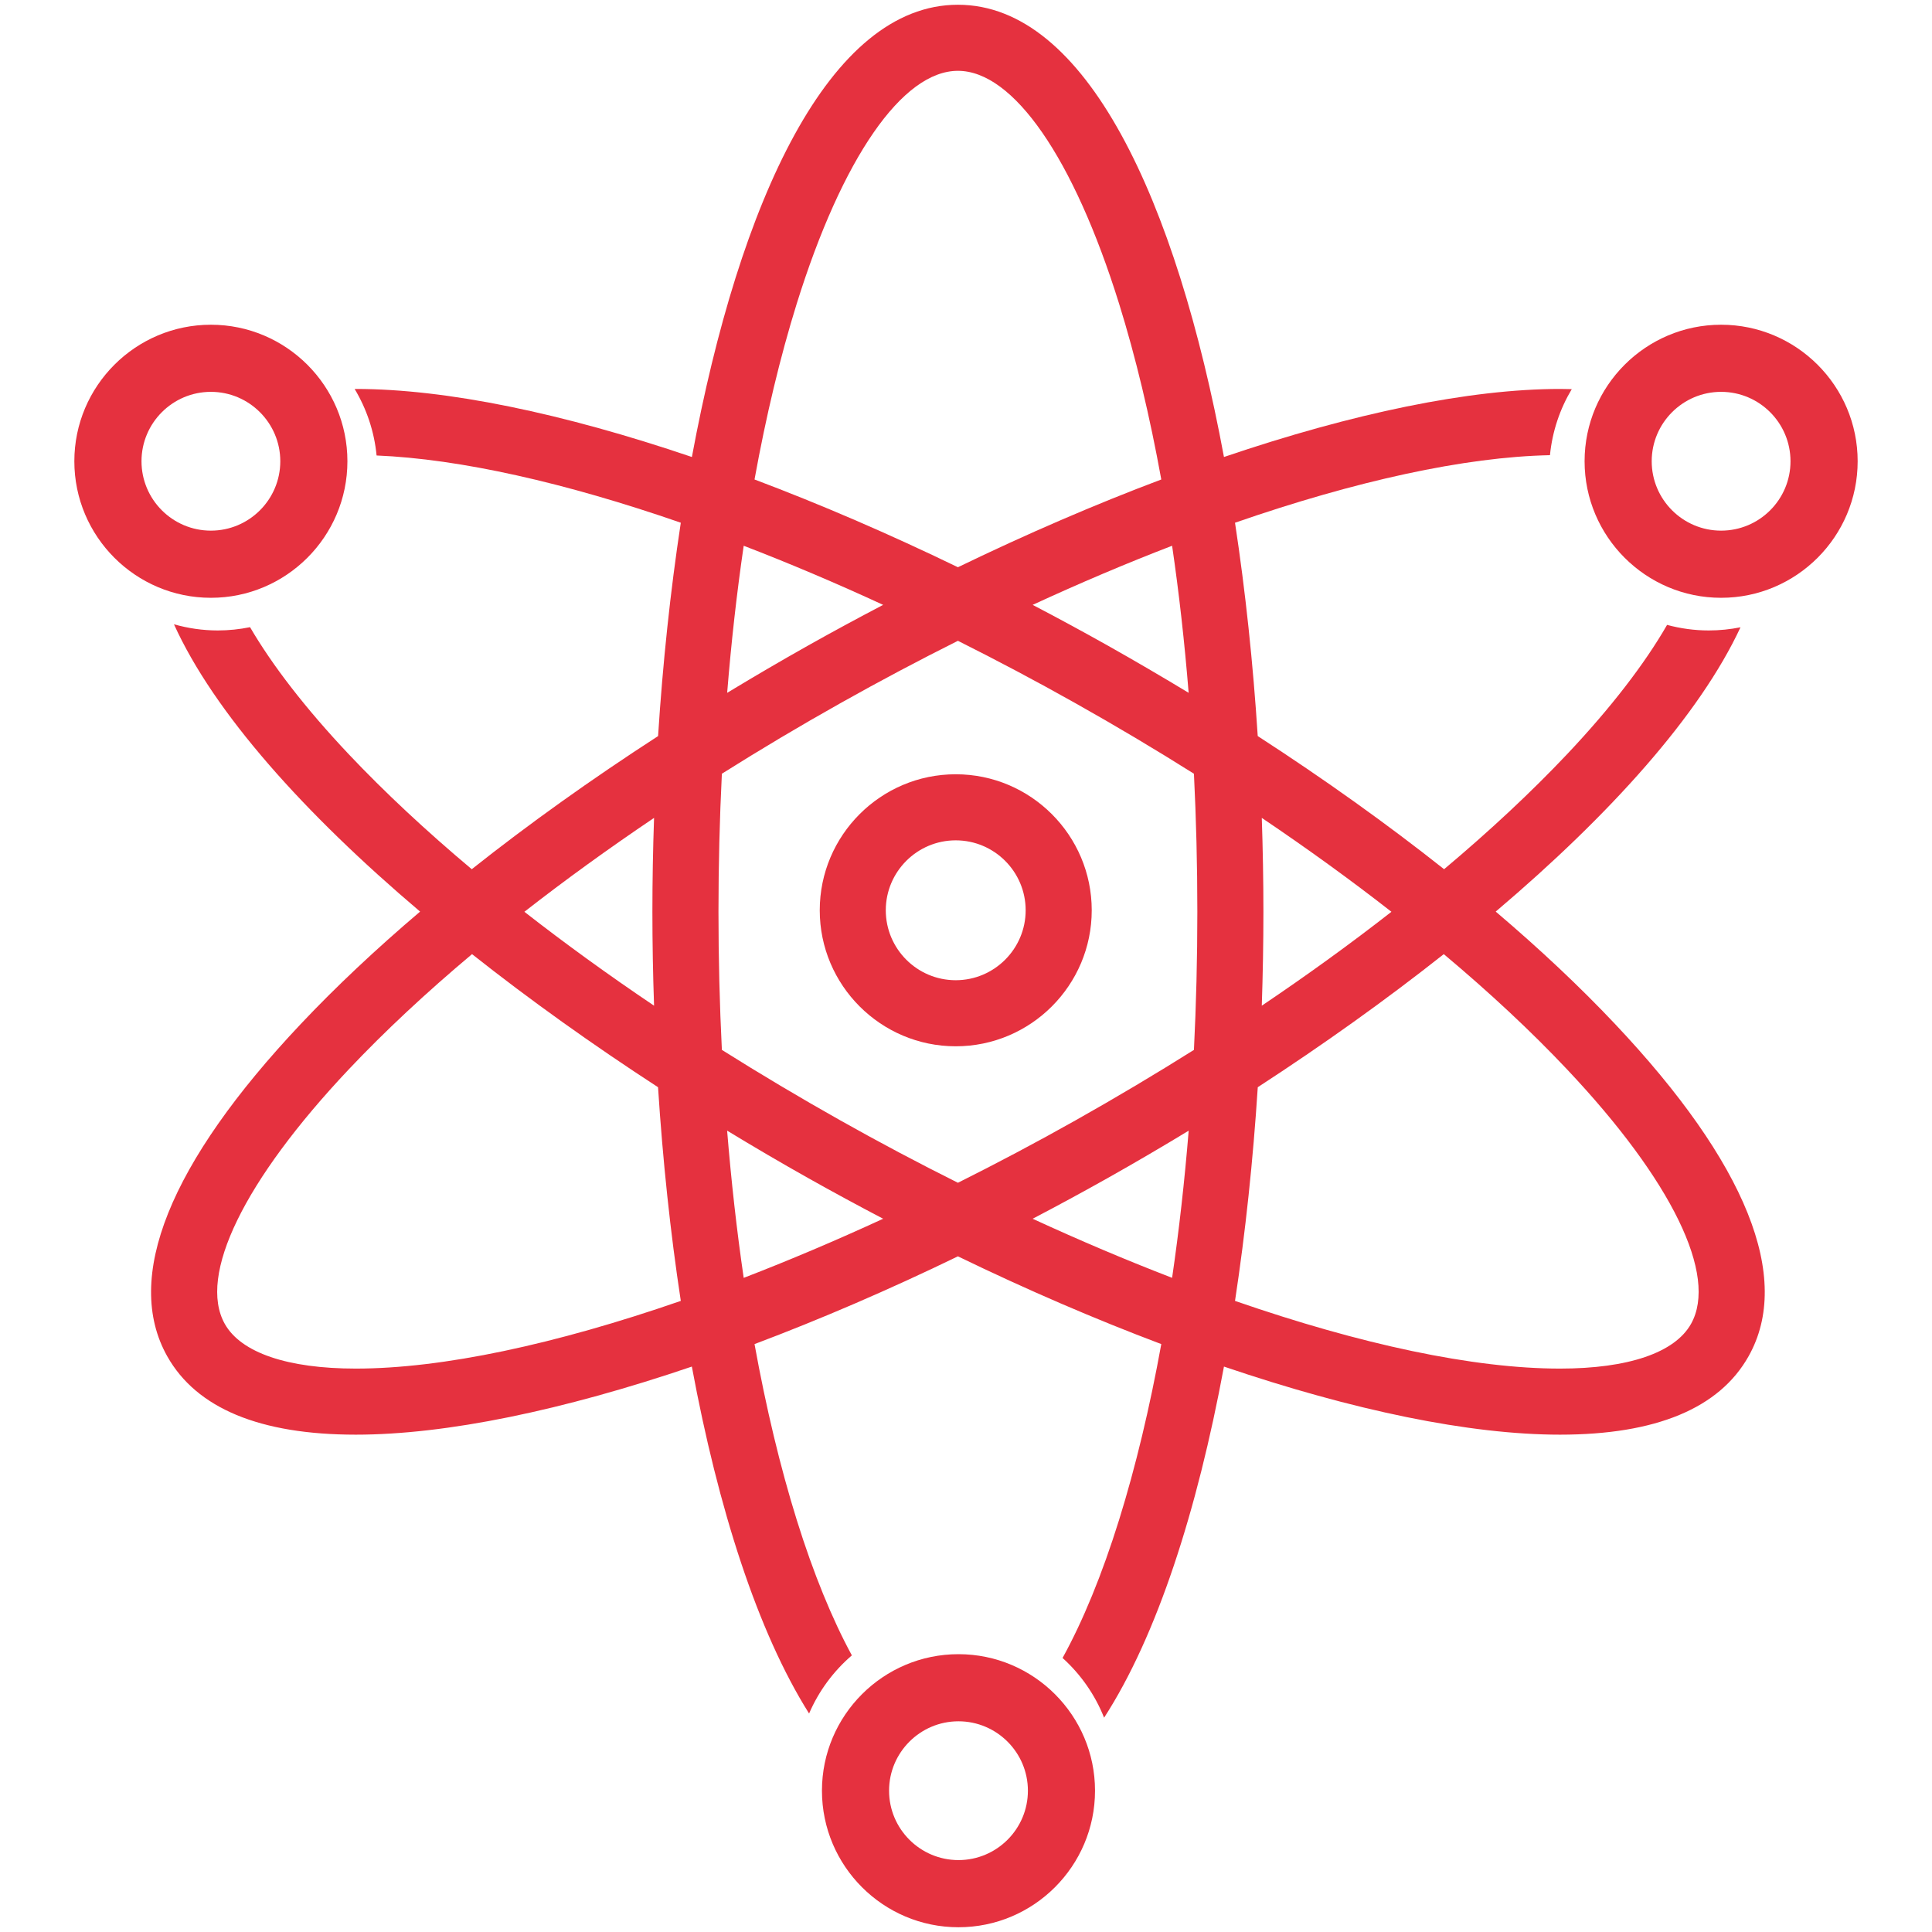 <svg width="50" height="50" viewBox="0 0 50 50" fill="none" xmlns="http://www.w3.org/2000/svg">
<path d="M24.734 27.078C26.675 27.078 28.254 25.499 28.254 23.558C28.254 21.617 26.675 20.038 24.734 20.038C22.794 20.038 21.215 21.617 21.215 23.558C21.215 25.499 22.794 27.078 24.734 27.078ZM24.734 21.748C25.732 21.748 26.544 22.56 26.544 23.558C26.544 24.556 25.732 25.368 24.734 25.368C23.736 25.368 22.924 24.556 22.924 23.558C22.924 22.56 23.736 21.748 24.734 21.748Z" fill="#E5313F"/>
<path d="M38.709 23.592C41.684 21.07 43.989 18.5 45.044 16.234C44.779 16.287 44.504 16.316 44.223 16.316C43.85 16.316 43.488 16.265 43.144 16.172C42.567 17.175 41.696 18.311 40.555 19.52C39.628 20.501 38.559 21.499 37.373 22.495C35.898 21.326 34.279 20.169 32.55 19.049C32.429 17.162 32.232 15.302 31.962 13.528C35.089 12.444 37.911 11.825 40.113 11.78C40.174 11.16 40.372 10.581 40.677 10.071C40.576 10.069 40.476 10.066 40.372 10.066C38.03 10.066 35.012 10.694 31.676 11.827C30.442 5.179 28.11 0.123 24.791 0.123C21.471 0.123 19.139 5.179 17.906 11.827C14.569 10.694 11.551 10.066 9.209 10.066C9.198 10.066 9.189 10.066 9.178 10.066C9.486 10.579 9.686 11.164 9.746 11.788C11.905 11.877 14.622 12.489 17.619 13.528C17.349 15.302 17.152 17.162 17.031 19.05C15.302 20.169 13.683 21.326 12.209 22.495C11.022 21.499 9.953 20.501 9.026 19.52C7.908 18.335 7.048 17.22 6.471 16.231C6.201 16.286 5.921 16.316 5.635 16.316C5.242 16.316 4.862 16.259 4.502 16.156C5.539 18.442 7.863 21.041 10.872 23.592C9.727 24.565 8.69 25.54 7.783 26.502C4.384 30.103 3.19 33.076 4.328 35.1C5.084 36.446 6.726 37.129 9.208 37.129C11.55 37.129 14.568 36.501 17.905 35.367C18.587 39.042 19.605 42.229 20.939 44.346C21.19 43.763 21.571 43.249 22.046 42.841C21.536 41.902 21.052 40.723 20.62 39.337C20.191 37.959 19.825 36.429 19.527 34.785C21.231 34.143 23 33.382 24.791 32.514C26.581 33.382 28.35 34.143 30.054 34.785C29.756 36.429 29.39 37.959 28.961 39.337C28.519 40.755 28.023 41.958 27.499 42.908C27.967 43.33 28.338 43.858 28.574 44.454C29.942 42.339 30.982 39.105 31.676 35.367C35.013 36.501 38.031 37.129 40.373 37.129C42.855 37.129 44.497 36.446 45.253 35.1C46.392 33.076 45.197 30.103 41.798 26.502C40.891 25.54 39.854 24.565 38.709 23.592ZM36.01 23.597C34.962 24.416 33.838 25.23 32.655 26.027C32.682 25.217 32.697 24.405 32.697 23.598C32.697 22.789 32.682 21.978 32.655 21.167C33.839 21.965 34.962 22.778 36.01 23.597ZM18.594 23.598C18.594 22.388 18.624 21.194 18.682 20.024C19.674 19.399 20.7 18.788 21.754 18.196C22.767 17.626 23.782 17.089 24.791 16.584C25.799 17.089 26.814 17.626 27.827 18.196C28.881 18.788 29.907 19.399 30.899 20.024C30.957 21.194 30.987 22.388 30.987 23.598C30.987 24.807 30.957 26 30.899 27.171C29.907 27.795 28.881 28.406 27.827 28.999C26.814 29.569 25.799 30.106 24.791 30.61C23.782 30.106 22.767 29.569 21.754 28.999C20.7 28.406 19.674 27.795 18.682 27.171C18.624 26 18.594 24.807 18.594 23.598ZM30.762 17.93C30.076 17.515 29.377 17.106 28.665 16.705C28.019 16.342 27.372 15.992 26.725 15.654C27.951 15.088 29.159 14.576 30.334 14.124C30.513 15.345 30.656 16.619 30.762 17.93ZM20.62 7.857C21.797 4.085 23.355 1.833 24.791 1.833C26.226 1.833 27.785 4.085 28.961 7.857C29.39 9.236 29.756 10.765 30.054 12.409C28.35 13.051 26.581 13.813 24.791 14.68C23 13.813 21.232 13.051 19.527 12.409C19.825 10.765 20.191 9.236 20.62 7.857ZM19.247 14.124C20.422 14.576 21.63 15.088 22.856 15.654C22.21 15.992 21.562 16.342 20.916 16.705C20.204 17.106 19.505 17.515 18.819 17.93C18.925 16.619 19.068 15.345 19.247 14.124ZM16.927 21.167C16.899 21.978 16.884 22.789 16.884 23.598C16.884 24.405 16.899 25.217 16.927 26.027C15.743 25.23 14.62 24.416 13.571 23.597C14.62 22.778 15.743 21.965 16.927 21.167ZM9.208 35.419C7.441 35.419 6.237 35.008 5.818 34.263C5.115 33.011 6.314 30.549 9.026 27.675C9.955 26.691 11.027 25.691 12.216 24.693C13.711 25.876 15.336 27.036 17.03 28.137C17.152 30.027 17.348 31.89 17.619 33.667C14.368 34.794 11.446 35.419 9.208 35.419ZM19.247 33.071C19.068 31.848 18.925 30.574 18.818 29.261C19.512 29.683 20.212 30.093 20.916 30.489C21.562 30.852 22.21 31.203 22.856 31.541C21.63 32.106 20.422 32.618 19.247 33.071ZM26.725 31.541C27.372 31.203 28.019 30.852 28.665 30.489C29.369 30.093 30.069 29.683 30.763 29.262C30.656 30.574 30.513 31.848 30.334 33.07C29.159 32.618 27.951 32.106 26.725 31.541ZM43.763 34.263C43.344 35.008 42.14 35.419 40.373 35.419C38.135 35.419 35.213 34.794 31.962 33.667C32.233 31.89 32.429 30.027 32.551 28.137C34.245 27.036 35.87 25.876 37.365 24.693C38.555 25.691 39.627 26.691 40.555 27.675C43.267 30.549 44.467 33.011 43.763 34.263Z" fill="#E5313F"/>
<path d="M8.991 11.937C8.991 9.989 7.406 8.404 5.458 8.404C3.509 8.404 1.924 9.989 1.924 11.937C1.924 13.886 3.509 15.471 5.458 15.471C7.406 15.471 8.991 13.886 8.991 11.937ZM3.662 11.937C3.662 10.947 4.467 10.141 5.458 10.141C6.448 10.141 7.254 10.947 7.254 11.937C7.254 12.928 6.448 13.733 5.458 13.733C4.467 13.733 3.662 12.928 3.662 11.937Z" fill="#E5313F"/>
<path d="M44.542 8.404C42.594 8.404 41.009 9.989 41.009 11.937C41.009 13.886 42.594 15.471 44.542 15.471C46.491 15.471 48.076 13.886 48.076 11.937C48.076 9.989 46.491 8.404 44.542 8.404ZM44.542 13.733C43.552 13.733 42.746 12.928 42.746 11.937C42.746 10.947 43.552 10.141 44.542 10.141C45.533 10.141 46.338 10.947 46.338 11.937C46.339 12.928 45.533 13.733 44.542 13.733Z" fill="#E5313F"/>
<path d="M24.805 42.81C22.857 42.81 21.272 44.395 21.272 46.343C21.272 48.292 22.857 49.877 24.805 49.877C26.754 49.877 28.339 48.292 28.339 46.343C28.339 44.395 26.754 42.81 24.805 42.81ZM24.805 48.139C23.815 48.139 23.009 47.334 23.009 46.343C23.009 45.353 23.815 44.547 24.805 44.547C25.796 44.547 26.602 45.353 26.602 46.343C26.602 47.334 25.796 48.139 24.805 48.139Z" fill="#E5313F"/>
</svg>

